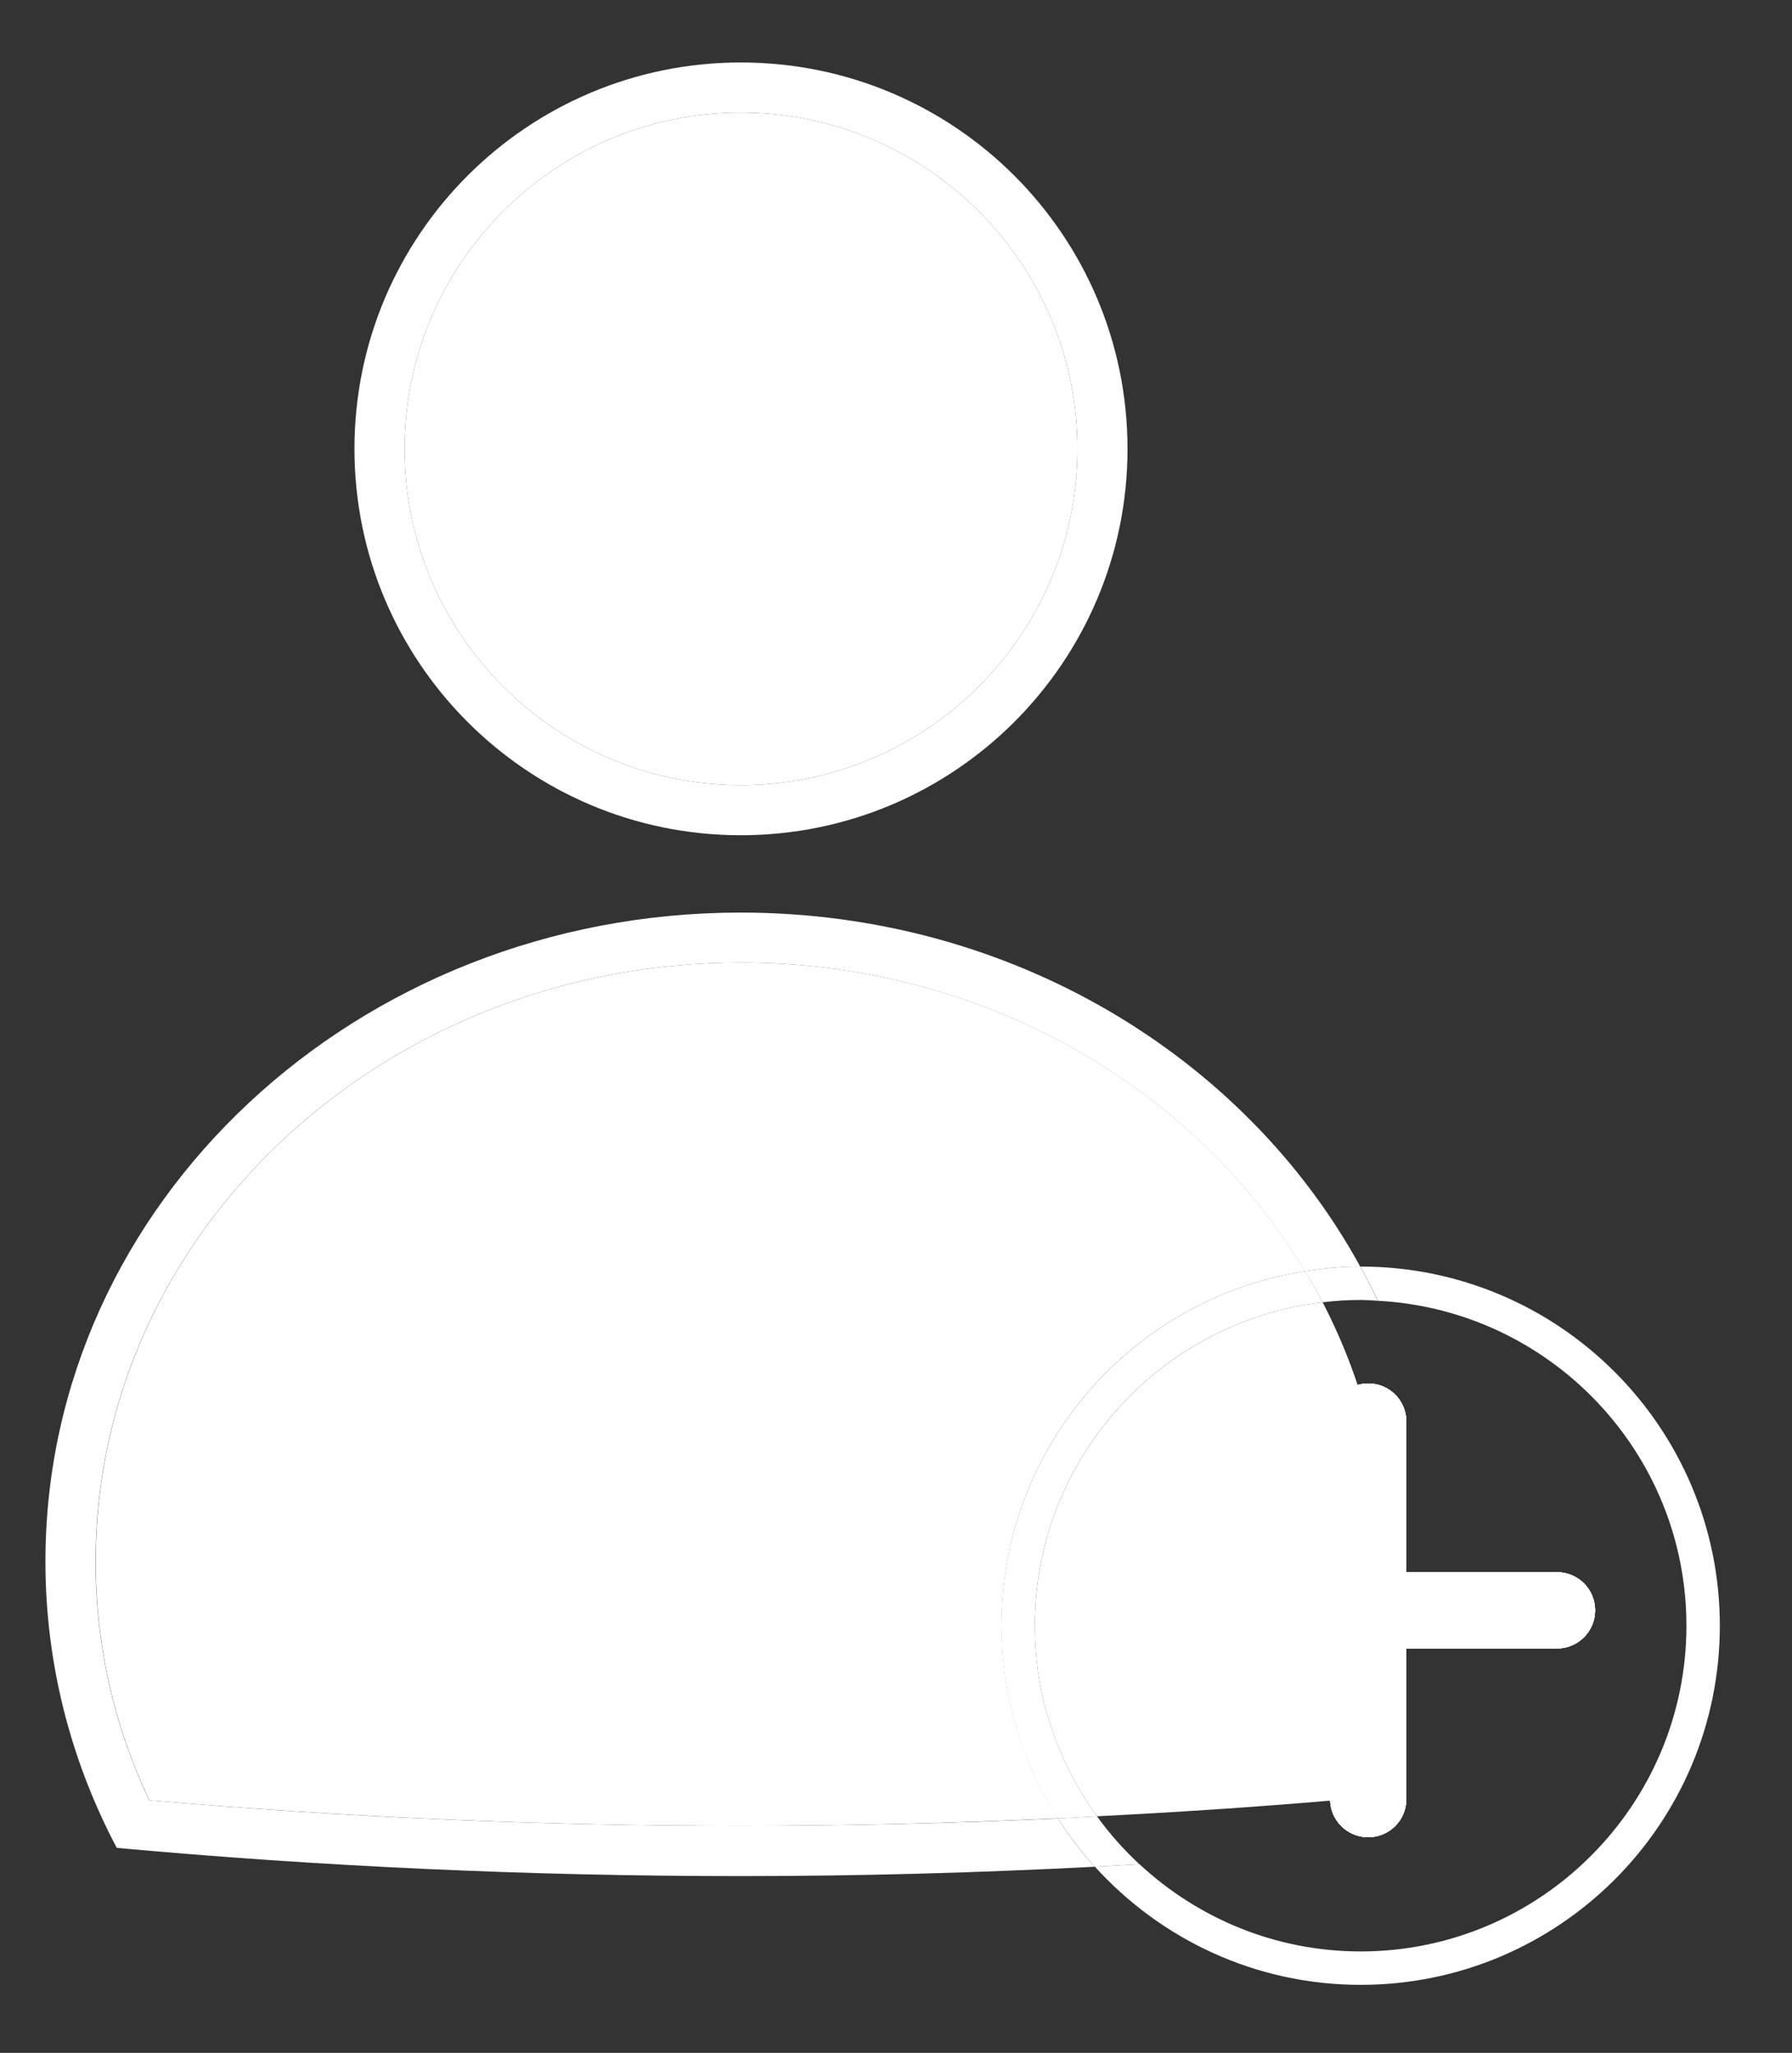 <?xml version="1.0" encoding="utf-8"?>
<!-- Generator: Adobe Illustrator 23.0.0, SVG Export Plug-In . SVG Version: 6.00 Build 0)  -->
<svg version="1.1" id="Capa_1" xmlns="http://www.w3.org/2000/svg" xmlns:xlink="http://www.w3.org/1999/xlink" x="0px" y="0px"
	 viewBox="0 0 107.28 122.89" style="enable-background:new 0 0 107.28 122.89;" xml:space="preserve">
<rect x="0" y="0" width="107.28" height="122.89" fill="#333333" stroke="none"/>
<style type="text/css">
	.st0{fill:#FFFFFF;}
</style>
<g>
	<path class="st0" d="M84.19,85.1v9.02h9.02c1.26,0,2.28,1.02,2.28,2.28v0c0,1.26-1.02,2.28-2.28,2.28h-9.02v9.02
		c0,1.26-1.02,2.28-2.28,2.28h0c-1.26,0-2.28-1.02-2.28-2.28v-9.02h-9.02c-1.26,0-2.28-1.02-2.28-2.28v0c0-1.26,1.02-2.28,2.28-2.28
		h9.02V85.1c0-1.26,1.02-2.28,2.28-2.28h0C83.17,82.82,84.19,83.84,84.19,85.1z"/>
</g>
<g>
	<path class="st0" d="M84.19,85.1v9.02h9.02c1.26,0,2.28,1.02,2.28,2.28v0c0,1.26-1.02,2.28-2.28,2.28h-9.02v9.02
		c0,1.26-1.02,2.28-2.28,2.28h0c-1.26,0-2.28-1.02-2.28-2.28v-9.02h-9.02c-1.26,0-2.28-1.02-2.28-2.28v0c0-1.26,1.02-2.28,2.28-2.28
		h9.02V85.1c0-1.26,1.02-2.28,2.28-2.28h0C83.17,82.82,84.19,83.84,84.19,85.1z"/>
</g>
<g>
	<path class="st0" d="M84.19,85.1v9.02h9.02c1.26,0,2.28,1.02,2.28,2.28v0c0,1.26-1.02,2.28-2.28,2.28h-9.02v9.02
		c0,1.26-1.02,2.28-2.28,2.28h0c-1.26,0-2.28-1.02-2.28-2.28v-9.02h-9.02c-1.26,0-2.28-1.02-2.28-2.28v0c0-1.26,1.02-2.28,2.28-2.28
		h9.02V85.1c0-1.26,1.02-2.28,2.28-2.28h0C83.17,82.82,84.19,83.84,84.19,85.1z"/>
</g>
<g>
	<path class="st0" d="M84.19,85.1v9.02h9.02c1.26,0,2.28,1.02,2.28,2.28v0c0,1.26-1.02,2.28-2.28,2.28h-9.02v9.02
		c0,1.26-1.02,2.28-2.28,2.28h0c-1.26,0-2.28-1.02-2.28-2.28v-9.02h-9.02c-1.26,0-2.28-1.02-2.28-2.28v0c0-1.26,1.02-2.28,2.28-2.28
		h9.02V85.1c0-1.26,1.02-2.28,2.28-2.28h0C83.17,82.82,84.19,83.84,84.19,85.1z"/>
</g>
<g>
	<path class="st0" d="M84.19,85.1v9.02h9.02c1.26,0,2.28,1.02,2.28,2.28v0c0,1.26-1.02,2.28-2.28,2.28h-9.02v9.02
		c0,1.26-1.02,2.28-2.28,2.28h0c-1.26,0-2.28-1.02-2.28-2.28v-9.02h-9.02c-1.26,0-2.28-1.02-2.28-2.28v0c0-1.26,1.02-2.28,2.28-2.28
		h9.02V85.1c0-1.26,1.02-2.28,2.28-2.28h0C83.17,82.82,84.19,83.84,84.19,85.1z"/>
</g>
<path class="st0" d="M82.99,93.48c0-5.55-1.37-10.82-3.81-15.52c-9.68,1.13-17.23,9.37-17.23,19.36c0,4.26,1.39,8.2,3.72,11.41
	c4.73-0.24,9.45-0.55,14.11-0.95C81.91,103.27,82.99,98.46,82.99,93.48z"/>
<path class="st0" d="M44.35,47c11.11,0,20.15-9.03,20.15-20.13S55.46,6.74,44.35,6.74c-11.1,0-20.13,9.03-20.13,20.13
	S33.25,47,44.35,47z"/>
<path class="st0" d="M78.13,76.1c-6.6-11.01-19.27-18.48-33.78-18.48c-21.3,0-38.62,16.08-38.62,35.85c0,4.99,1.08,9.79,3.21,14.3
	c11.62,1.01,23.53,1.53,35.42,1.53c6.34,0,12.68-0.16,18.98-0.45c-2.13-3.34-3.38-7.29-3.38-11.54
	C59.95,86.57,67.84,77.7,78.13,76.1z"/>
<path class="st0" d="M44.35,50C57.13,50,67.5,39.64,67.5,26.87c0-12.78-10.36-23.13-23.15-23.13c-12.77,0-23.13,10.35-23.13,23.13
	C21.22,39.64,31.58,50,44.35,50z M44.35,6.74c11.11,0,20.15,9.03,20.15,20.13S55.46,47,44.35,47c-11.1,0-20.13-9.03-20.13-20.13
	S33.25,6.74,44.35,6.74z"/>
<path class="st0" d="M44.35,109.3c-11.89,0-23.79-0.51-35.42-1.53c-2.13-4.51-3.21-9.31-3.21-14.3c0-19.77,17.33-35.85,38.62-35.85
	c14.51,0,27.18,7.47,33.78,18.48c1.08-0.17,2.18-0.28,3.31-0.28c-6.89-12.58-20.91-21.19-37.09-21.19
	c-22.98,0-41.62,17.39-41.62,38.85c0,6.16,1.54,11.97,4.27,17.14c12.05,1.1,24.55,1.69,37.35,1.69c7.18,0,14.24-0.2,21.2-0.56
	c-0.82-0.9-1.56-1.86-2.21-2.89C57.03,109.15,50.69,109.3,44.35,109.3z"/>
<path class="st0" d="M79.18,77.96c-0.33-0.63-0.68-1.25-1.05-1.86c-10.29,1.6-18.18,10.48-18.18,21.22c0,4.25,1.25,8.2,3.38,11.54
	c0.78-0.04,1.56-0.09,2.34-0.13c-2.33-3.21-3.72-7.15-3.72-11.41C61.95,87.33,69.49,79.09,79.18,77.96z"/>
<path class="st0" d="M81.45,75.82c0,0-0.01,0-0.01,0c0.37,0.67,0.72,1.36,1.05,2.05c10.27,0.54,18.47,9.04,18.47,19.45
	c0,10.75-8.75,19.5-19.5,19.5c-5.11,0-9.76-1.99-13.24-5.22c-0.89,0.05-1.78,0.11-2.67,0.15c3.93,4.33,9.59,7.07,15.91,7.07
	c11.87,0,21.5-9.63,21.5-21.5S93.32,75.82,81.45,75.82z"/>
<path class="st0" d="M65.67,108.73c-0.78,0.04-1.56,0.09-2.34,0.13c0.66,1.03,1.4,1.99,2.21,2.89c0.89-0.05,1.78-0.1,2.67-0.15
	C67.27,110.72,66.42,109.77,65.67,108.73z"/>
<path class="st0" d="M79.18,77.96c0.75-0.09,1.5-0.14,2.27-0.14c0.35,0,0.69,0.03,1.03,0.05c-0.33-0.7-0.68-1.38-1.05-2.05
	c-1.13,0-2.23,0.11-3.31,0.28C78.5,76.71,78.85,77.33,79.18,77.96z"/>
<g>
	<path class="st0" d="M84.19,85.1v9.02h9.02c1.26,0,2.28,1.02,2.28,2.28v0c0,1.26-1.02,2.28-2.28,2.28h-9.02v9.02
		c0,1.26-1.02,2.28-2.28,2.28h0c-1.26,0-2.28-1.02-2.28-2.28v-9.02h-9.02c-1.26,0-2.28-1.02-2.28-2.28v0c0-1.26,1.02-2.28,2.28-2.28
		h9.02V85.1c0-1.26,1.02-2.28,2.28-2.28h0C83.17,82.82,84.19,83.84,84.19,85.1z"/>
</g>
</svg>
